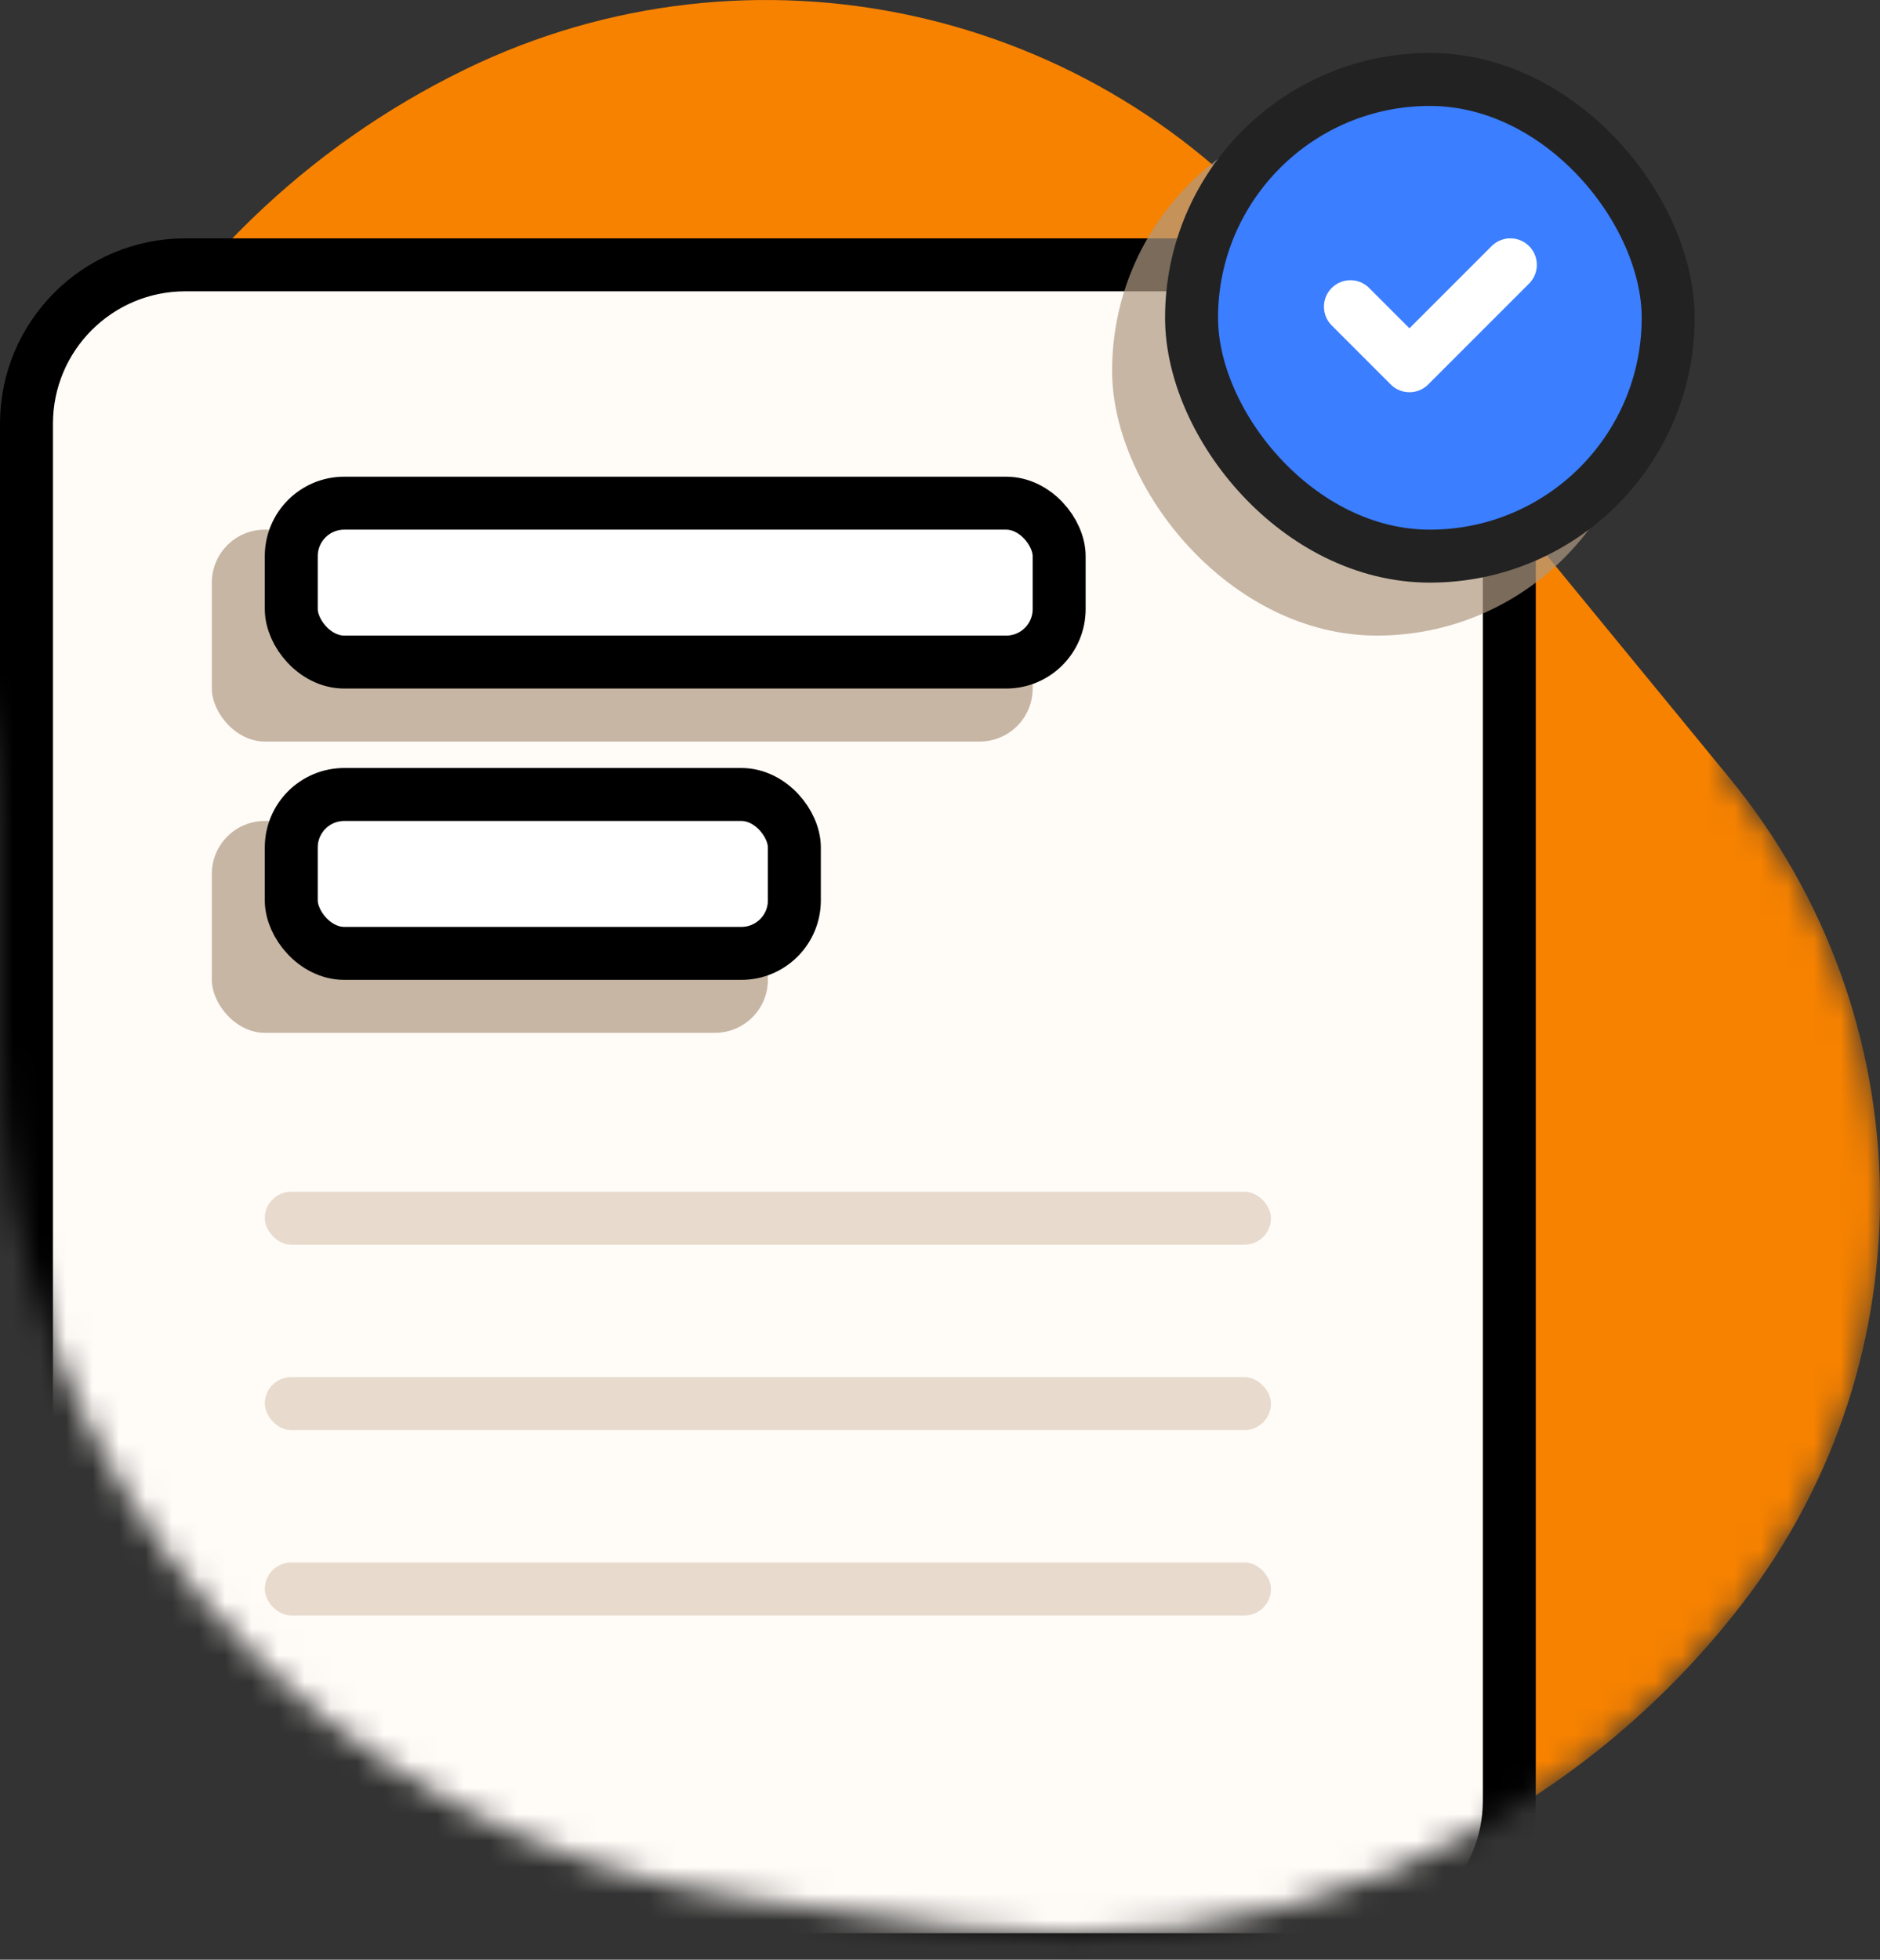 <?xml version="1.0" encoding="UTF-8"?>
<svg width="71px" height="74px" viewBox="0 0 71 74" version="1.1" xmlns="http://www.w3.org/2000/svg" xmlns:xlink="http://www.w3.org/1999/xlink">
    <rect x="0" y="0" width="71" height="74" fill="#333333" stroke="none"/>
    <!-- Generator: Sketch 50.2 (55047) - http://www.bohemiancoding.com/sketch -->
    <title>Group 327 Copy</title>
    <desc>Created with Sketch.</desc>
    <defs>
        <path d="M16,52.43 L16,43.733 C16,31.768 -7.338,9.253 3.408,4.021 C14.217,-1.241 74.37,-0.158 82,9.14 L81.315,42.376 C88.699,51.373 88.911,64.28 81.828,73.515 C74.823,82.65 63.467,87.325 52.072,85.766 L44.104,84.677 C28.002,82.474 16,68.702 16,52.43 Z" id="path-1"></path>
    </defs>
    <g id="1.-Design-👀" stroke="none" stroke-width="1" fill="none" fill-rule="evenodd">
        <g id="7.-Ivnz.-Audit" transform="translate(-710, -3534)">
            <g id="Group-44" transform="translate(0, 1894)">
                <g id="Group-26" transform="translate(0, 864)">
                    <g id="Group-17">
                        <g id="Group-8" transform="translate(650, 106)">
                            <g id="Group-48">
                                <g id="Group-9" transform="translate(0, 582)">
                                    <g id="Group-2">
                                        <g id="Group-10">
                                            <g id="Group-33">
                                                <g id="Group-327-Copy" transform="translate(44, 75)">
                                                    <mask id="mask-2" fill="white">
                                                        <use xlink:href="#path-1"></use>
                                                    </mask>
                                                    <g id="Mask" fill-rule="nonzero"></g>
                                                    <g mask="url(#mask-2)" id="Group-86">
                                                        <g transform="translate(16, 13)">
                                                            <g>
                                                                <path d="M2.68030304e-13,39.43 L0,30.733 C-2.40939447e-13,22.128 3.527,14.067 9.505,8.271 C11.84,6.008 14.549,4.09 17.567,2.621 C28.375,-2.641 41.377,0.205 49.007,9.503 L65.315,29.376 C72.699,38.373 72.911,51.28 65.828,60.515 C58.823,69.65 47.467,74.325 36.072,72.766 L28.104,71.677 C12.002,69.474 7.03579548e-13,55.702 2.68030304e-13,39.43 Z" id="Path-7" fill="#F78200" fill-rule="nonzero"></path>
                                                                <g id="Group-84" transform="translate(0, 2)">
                                                                    <rect id="Rectangle-15" stroke="#000000" stroke-width="2" fill="#FFFBF7" x="1" y="8" width="56" height="64" rx="6"></rect>
                                                                    <rect id="Rectangle-10" fill="#B09981" opacity="0.7" style="mix-blend-mode: multiply;" x="8" y="18" width="31" height="8" rx="2"></rect>
                                                                    <rect id="Rectangle-10" stroke="#000000" stroke-width="2" fill="#FFFFFF" x="11" y="17" width="29" height="6" rx="2"></rect>
                                                                    <rect id="Rectangle-10" fill="#B09981" opacity="0.7" style="mix-blend-mode: multiply;" x="8" y="29" width="21" height="8" rx="2"></rect>
                                                                    <rect id="Rectangle-10" stroke="#000000" stroke-width="2" fill="#FFFFFF" x="11" y="28" width="19" height="6" rx="2"></rect>
                                                                    <g id="Group-83" transform="translate(42, 0)">
                                                                        <rect id="Rectangle-52" fill="#B09981" opacity="0.7" style="mix-blend-mode: multiply;" x="0" y="2" width="20" height="20" rx="10"></rect>
                                                                        <rect id="Rectangle-52" stroke="#222222" stroke-width="2" fill="#3B7EFF" x="3" y="1" width="18" height="18" rx="9"></rect>
                                                                        <polyline id="Path-30" stroke="#FFFFFF" stroke-width="2" stroke-linecap="round" stroke-linejoin="round" points="9 9.581 11.229 11.811 15.04 8"></polyline>
                                                                    </g>
                                                                    <rect id="Rectangle-8" fill="#E8DBCE" x="10" y="43" width="38" height="2" rx="1"></rect>
                                                                    <rect id="Rectangle-8" fill="#E8DBCE" x="10" y="50" width="38" height="2" rx="1"></rect>
                                                                    <rect id="Rectangle-8" fill="#E8DBCE" x="10" y="57" width="38" height="2" rx="1"></rect>
                                                                </g>
                                                            </g>
                                                        </g>
                                                    </g>
                                                </g>
                                            </g>
                                        </g>
                                    </g>
                                </g>
                            </g>
                        </g>
                    </g>
                </g>
            </g>
        </g>
    </g>
</svg>